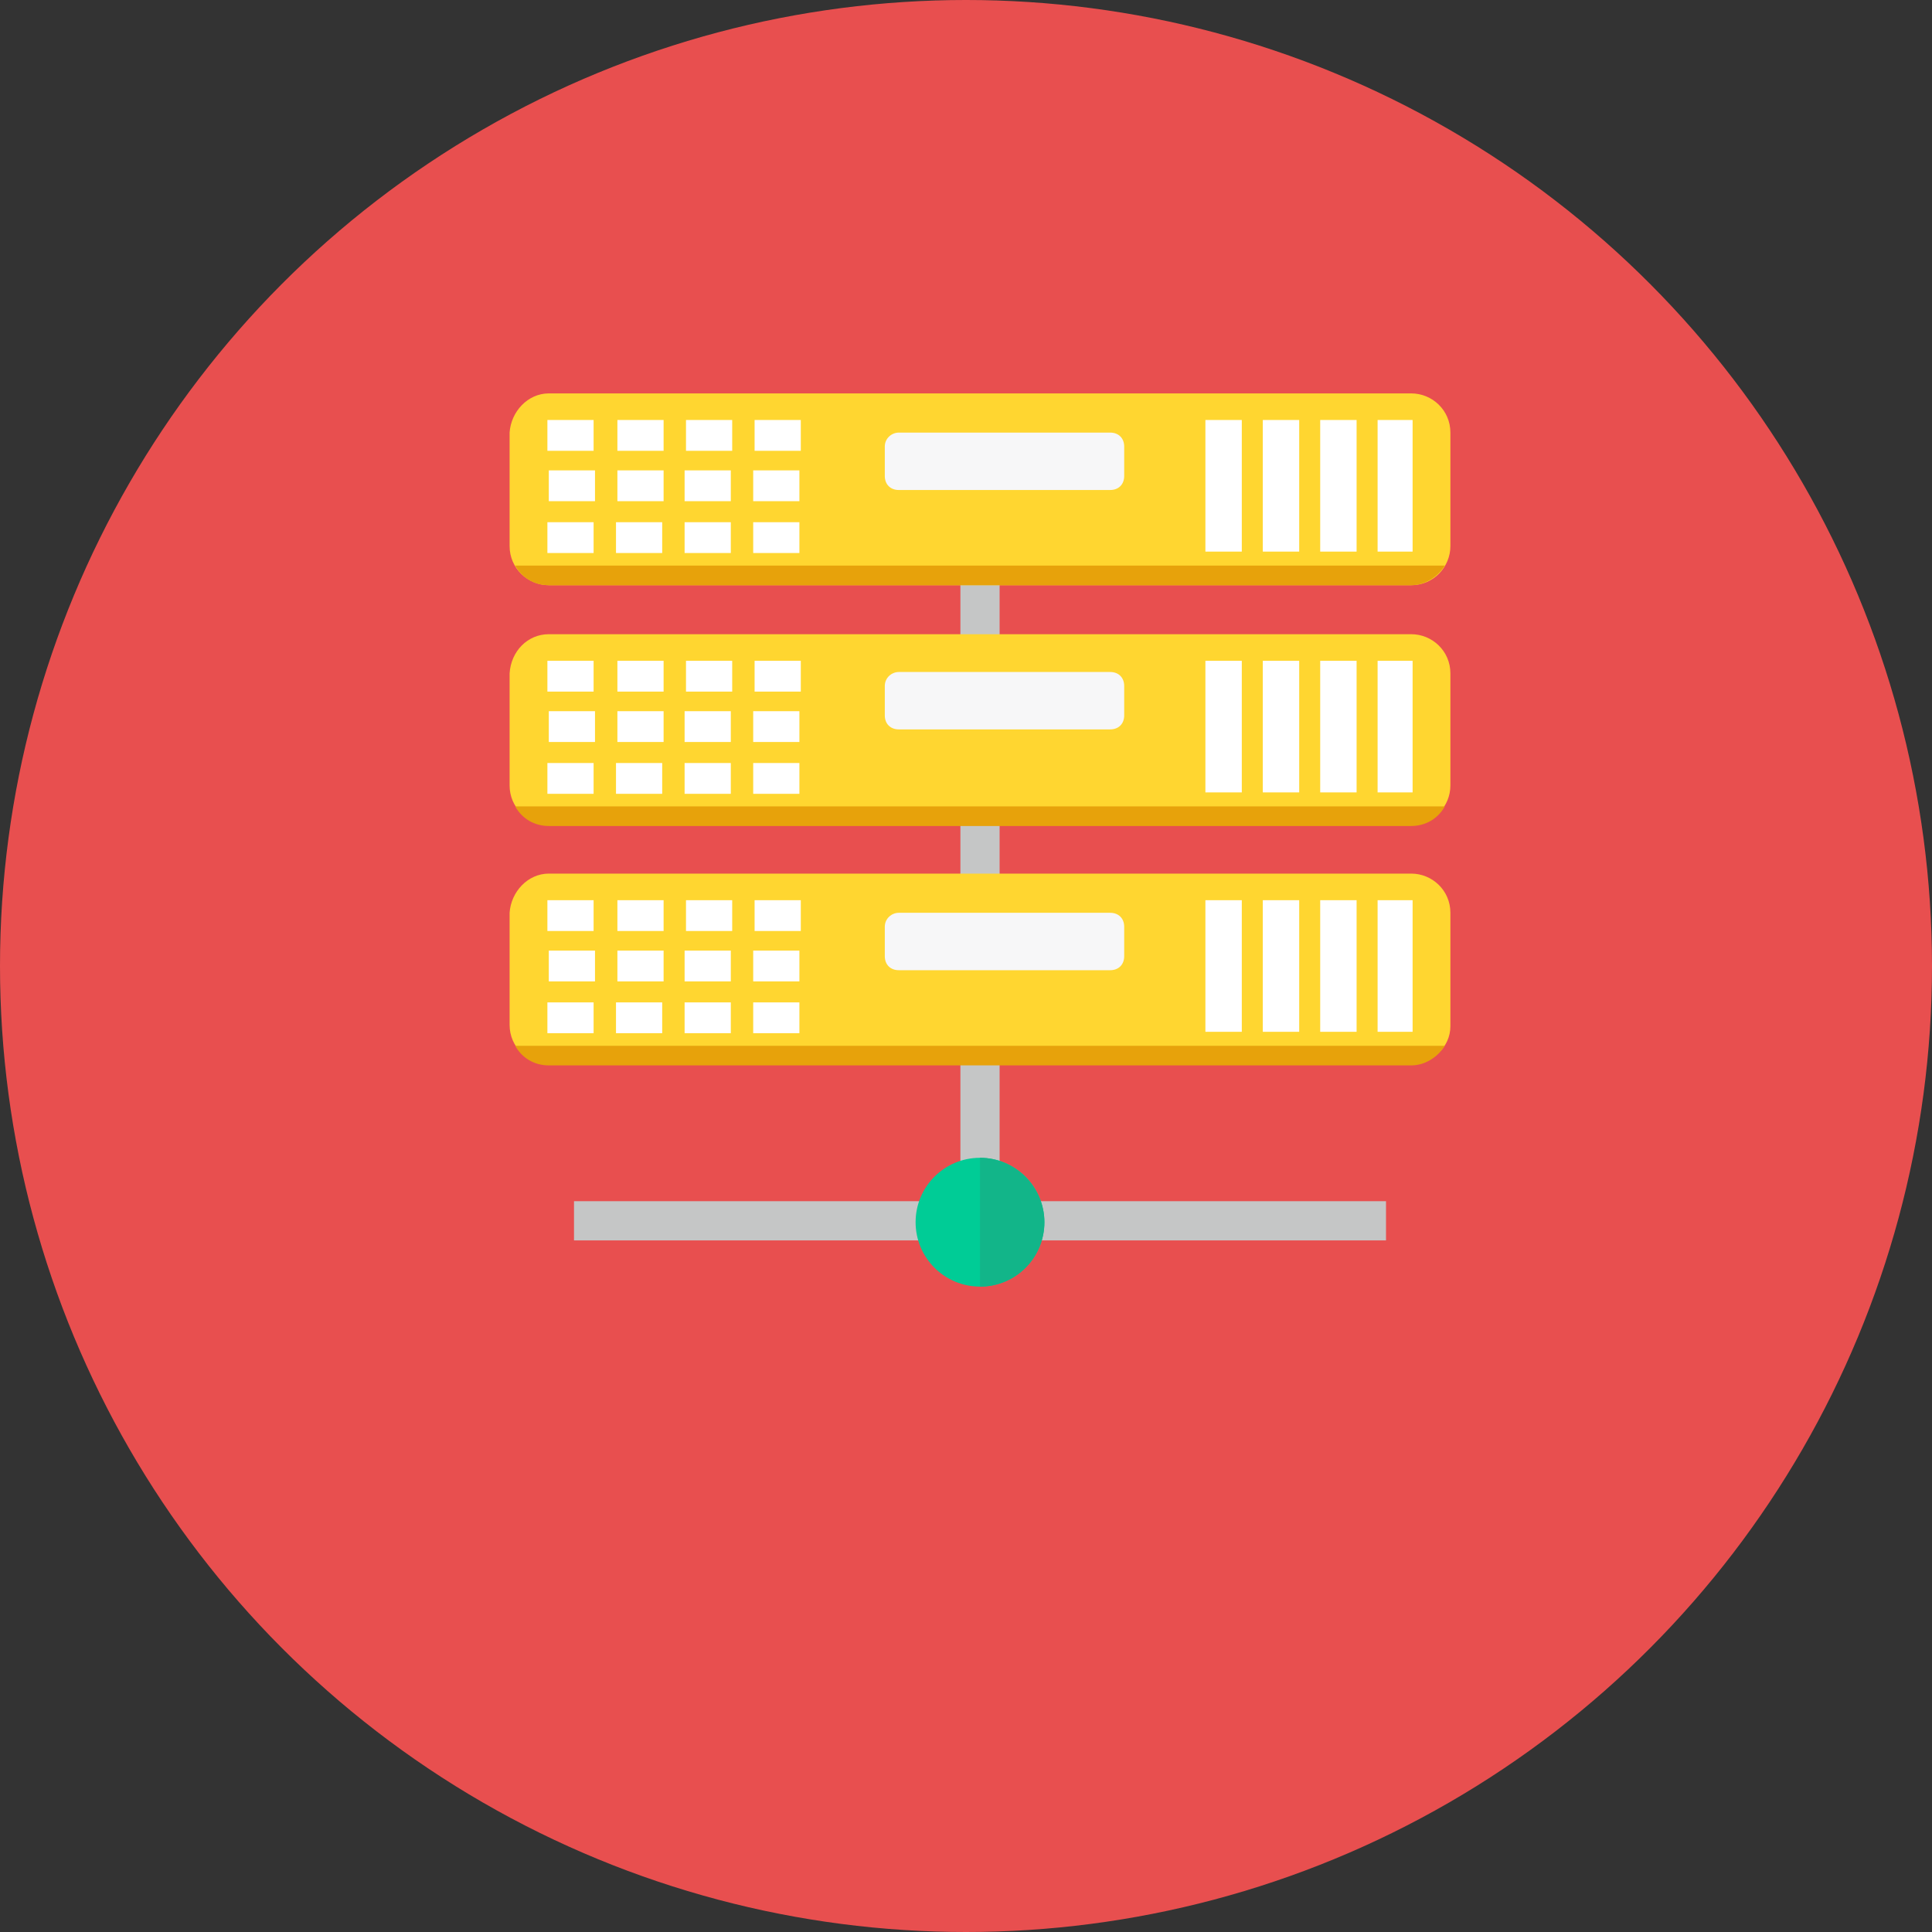 <?xml version="1.0" encoding="utf-8"?>
<!-- Generator: Adobe Illustrator 22.0.1, SVG Export Plug-In . SVG Version: 6.00 Build 0)  -->
<svg version="1.1" id="Layer_1" xmlns="http://www.w3.org/2000/svg" xmlns:xlink="http://www.w3.org/1999/xlink" x="0px" y="0px"
	 viewBox="0 0 138 138" style="enable-background:new 0 0 138 138;" xml:space="preserve">
<rect x="0" y="0" width="138" height="138" fill="#333333" stroke="none"/>
<style type="text/css">
	.st0{fill:#E84F4F;}
	.st1{fill:#C5C6C6;}
	.st2{fill:#00CC96;}
	.st3{fill:#12B589;}
	.st4{fill:#FFD630;}
	.st5{fill:#E7A20B;}
	.st6{fill:#F7F7F8;}
	.st7{fill:#FFFFFF;}
</style>
<title>home-hosting</title>
<g id="Layer_2_1_">
	<g id="copy">
		<circle class="st0" cx="69" cy="69" r="69"/>
		<rect x="68.6" y="30.9" class="st1" width="2.8" height="58"/>
		<rect x="41" y="85.8" class="st1" width="58" height="2.8"/>
		<circle class="st2" cx="70" cy="87.3" r="4.6"/>
		<path class="st3" d="M70,82.7c2.5,0,4.6,2.1,4.6,4.6c0,2.5-2,4.6-4.6,4.6l0,0V82.7L70,82.7z"/>
		<path class="st4" d="M39.2,28.1h61.6c1.5,0,2.8,1.2,2.8,2.8V39c0,1.5-1.2,2.8-2.8,2.8H39.2c-1.5,0-2.8-1.2-2.8-2.8l0,0v-8.1
			C36.5,29.4,37.7,28.1,39.2,28.1L39.2,28.1z"/>
		<path class="st5" d="M103.2,40.4c-0.5,0.8-1.4,1.4-2.4,1.4H39.2c-1,0-1.9-0.5-2.4-1.4H103.2z"/>
		<path class="st6" d="M64.2,30.9h15.1c0.6,0,1,0.4,1,1V34c0,0.6-0.4,1-1,1H64.2c-0.6,0-1-0.4-1-1v-2.1
			C63.2,31.3,63.7,30.9,64.2,30.9z"/>
		<path class="st7" d="M39.1,30h3.3v2.2h-3.3V30z M53.8,37.3h3.3v2.2h-3.3V37.3z M48.9,37.3h3.3v2.2h-3.3L48.9,37.3z M44,37.3h3.3
			v2.2H44L44,37.3z M39.1,37.3h3.3v2.2h-3.3L39.1,37.3z M53.8,33.6h3.3v2.2h-3.3V33.6z M48.9,33.6h3.3v2.2h-3.3V33.6z M44.1,33.6
			h3.3v2.2h-3.3L44.1,33.6z M39.2,33.6h3.3v2.2h-3.3V33.6z M53.9,30h3.3v2.2h-3.3V30z M49,30h3.3v2.2H49L49,30z M44.1,30h3.3v2.2
			h-3.3V30z"/>
		<path class="st7" d="M86.1,30h2.6v9.4h-2.6V30z M98.4,30h2.5v9.4h-2.5V30z M94.3,30h2.6v9.4h-2.6V30z M90.2,30h2.6v9.4h-2.6V30z"
			/>
		<path class="st4" d="M39.2,45.3h61.6c1.5,0,2.8,1.2,2.8,2.8v8c0,1.5-1.2,2.8-2.8,2.8H39.2c-1.5,0-2.8-1.2-2.8-2.8l0,0v-8
			C36.5,46.5,37.7,45.3,39.2,45.3L39.2,45.3z"/>
		<path class="st5" d="M103.2,57.6c-0.5,0.9-1.4,1.4-2.4,1.4H39.2c-1,0-1.9-0.5-2.4-1.4H103.2z"/>
		<path class="st6" d="M64.2,48h15.1c0.6,0,1,0.4,1,1v2.1c0,0.6-0.4,1-1,1H64.2c-0.6,0-1-0.4-1-1V49C63.2,48.4,63.7,48,64.2,48z"/>
		<path class="st7" d="M39.1,47.2h3.3v2.2h-3.3V47.2z M53.8,54.5h3.3v2.2h-3.3V54.5z M48.9,54.5h3.3v2.2h-3.3L48.9,54.5z M44,54.5
			h3.3v2.2H44L44,54.5z M39.1,54.5h3.3v2.2h-3.3L39.1,54.5z M53.8,50.8h3.3V53h-3.3V50.8z M48.9,50.8h3.3V53h-3.3V50.8z M44.1,50.8
			h3.3V53h-3.3L44.1,50.8z M39.2,50.8h3.3V53h-3.3V50.8z M53.9,47.2h3.3v2.2h-3.3V47.2z M49,47.2h3.3v2.2H49L49,47.2z M44.1,47.2
			h3.3v2.2h-3.3V47.2z"/>
		<path class="st7" d="M86.1,47.2h2.6v9.4h-2.6V47.2z M98.4,47.2h2.5v9.4h-2.5V47.2z M94.3,47.2h2.6v9.4h-2.6V47.2z M90.2,47.2h2.6
			v9.4h-2.6V47.2z"/>
		<path class="st4" d="M39.2,62.4h61.6c1.5,0,2.8,1.2,2.8,2.8v8.1c0,1.5-1.3,2.7-2.8,2.7H39.2c-1.5,0-2.8-1.2-2.8-2.8v-8
			C36.5,63.7,37.7,62.4,39.2,62.4L39.2,62.4z"/>
		<path class="st5" d="M103.2,74.7c-0.5,0.8-1.4,1.4-2.4,1.4H39.2c-1,0-1.9-0.5-2.4-1.4H103.2z"/>
		<path class="st6" d="M64.2,65.2h15.1c0.6,0,1,0.4,1,1v2.1c0,0.6-0.4,1-1,1H64.2c-0.6,0-1-0.4-1-1v-2.1
			C63.2,65.6,63.7,65.2,64.2,65.2z"/>
		<path class="st7" d="M39.1,64.3h3.3v2.2h-3.3V64.3z M53.8,71.6h3.3v2.2h-3.3V71.6z M48.9,71.6h3.3v2.2h-3.3L48.9,71.6z M44,71.6
			h3.3v2.2H44L44,71.6z M39.1,71.6h3.3v2.2h-3.3L39.1,71.6z M53.8,67.9h3.3v2.2h-3.3V67.9z M48.9,67.9h3.3v2.2h-3.3V67.9z
			 M44.1,67.9h3.3v2.2h-3.3L44.1,67.9z M39.2,67.9h3.3v2.2h-3.3V67.9z M53.9,64.3h3.3v2.2h-3.3V64.3z M49,64.3h3.3v2.2H49L49,64.3z
			 M44.1,64.3h3.3v2.2h-3.3V64.3z"/>
		<path class="st7" d="M86.1,64.3h2.6v9.4h-2.6V64.3z M98.4,64.3h2.5v9.4h-2.5V64.3z M94.3,64.3h2.6v9.4h-2.6V64.3z M90.2,64.3h2.6
			v9.4h-2.6V64.3z"/>
	</g>
</g>
</svg>
